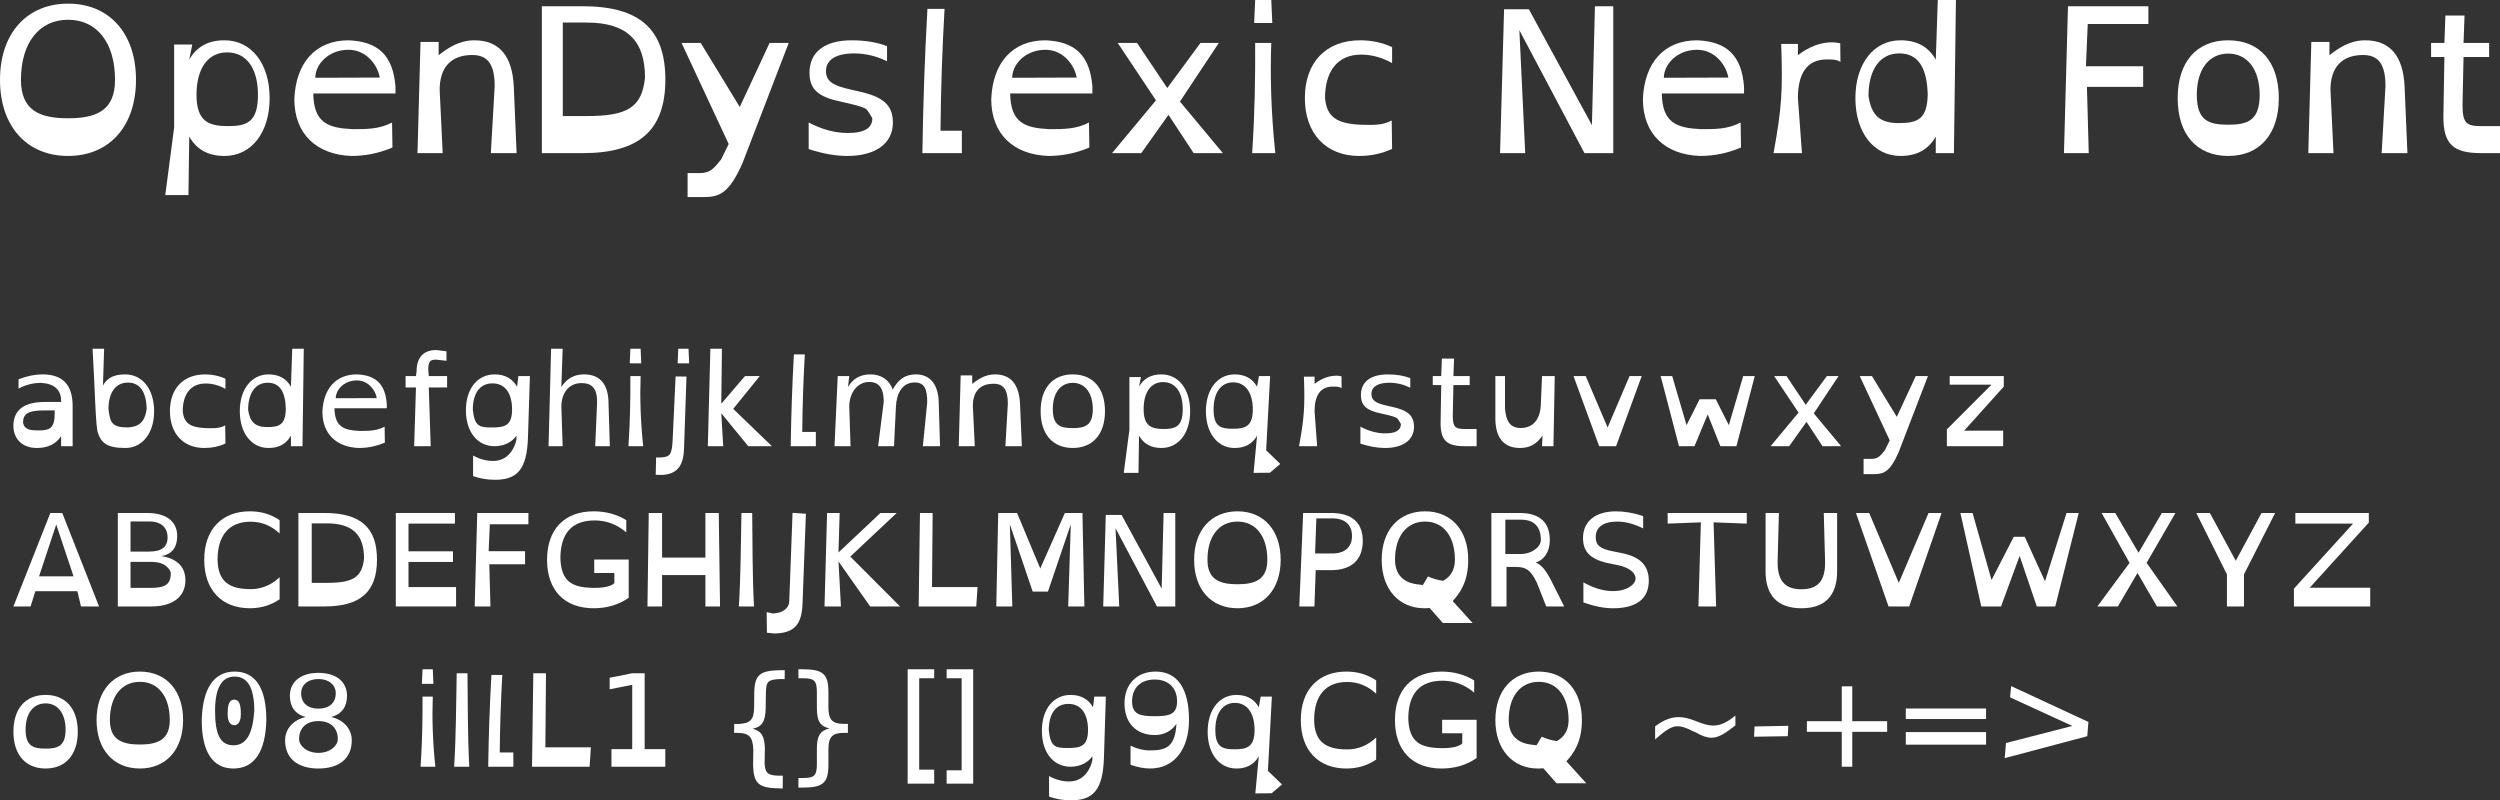 <?xml version="1.0" encoding="UTF-8" standalone="no"?>
<svg
   xmlns:dc="http://purl.org/dc/elements/1.1/"
   xmlns:cc="http://creativecommons.org/ns#"
   xmlns:rdf="http://www.w3.org/1999/02/22-rdf-syntax-ns#"
   xmlns:svg="http://www.w3.org/2000/svg"
   xmlns="http://www.w3.org/2000/svg"
   xmlns:sodipodi="http://sodipodi.sourceforge.net/DTD/sodipodi-0.dtd"
   xmlns:inkscape="http://www.inkscape.org/namespaces/inkscape"
   width="96.303mm"
   height="30.829mm"
   viewBox="0 0 341.231 109.235"
   id="svg2"
   version="1.1"
   inkscape:version="0.91 r13725"
   sodipodi:docname="OpenDyslexic Nerd Font.svg">
  <rect x="0" y="0" width="341.231" height="109.235" fill="#333333" stroke="none"/>
  <defs
     id="defs20" />
  <sodipodi:namedview
     pagecolor="#ffffff"
     bordercolor="#666666"
     borderopacity="1"
     objecttolerance="10"
     gridtolerance="10"
     guidetolerance="10"
     inkscape:pageopacity="0"
     inkscape:pageshadow="2"
     inkscape:window-width="640"
     inkscape:window-height="480"
     id="namedview18"
     showgrid="false"
     inkscape:zoom="0.22425739"
     inkscape:cx="307.18256"
     inkscape:cy="-336.91207"
     inkscape:window-x="59"
     inkscape:window-y="24"
     inkscape:window-maximized="0"
     inkscape:current-layer="svg2" />
  <g
     font-weight="400"
     font-size="27.5"
     letter-spacing="0"
     word-spacing="0"
     id="g4"
     style="font-weight:400;font-size:27.5px;font-family:'OpenDyslexic Nerd Font';letter-spacing:0;word-spacing:0;fill:#ffffff"
     transform="translate(-64.865,-80.034)">
    <g
       style="line-height:125%;text-decoration: underline;text-decoration-line: underline"
       id="text6">
      <path
         d="m 74.159,80.529 c 5.638,0 9.268,4.07 9.268,10.395 0,6.325 -3.63,10.395 -9.268,10.395 -5.638,0 -9.295,-4.043 -9.295,-10.395 0,-6.325 3.658,-10.395 9.295,-10.395 z m 0,2.2 c -3.933,0 -6.435,3.135 -6.435,8.195 0,4.152 2.502,5.253 6.435,5.253 3.933,0 6.407,-1.1 6.407,-5.253 0,-5.06 -2.475,-8.195 -6.407,-8.195 z"
         id="path4151"
         inkscape:connector-curvature="0" />
      <path
         d="m 90.586,106.654 -3.163,0 1.21,-9.213 0,-11.33 2.475,0 -0.412,2.062 c 1.018,-1.788 2.612,-2.64 4.812,-2.64 3.658,0 6.16,3.163 6.16,7.893 0,4.73 -2.502,7.893 -6.16,7.893 -2.2,0 -3.795,-0.853 -4.812,-2.64 l -0.11,7.975 z m 9.487,-13.668 c 0,-3.63 -1.567,-5.803 -4.207,-5.803 -2.612,0 -4.18,2.172 -4.18,5.803 0,3.658 1.705,4.263 4.317,4.263 2.612,0 4.07,-0.605 4.07,-4.263 z"
         id="path4153"
         inkscape:connector-curvature="0" />
      <path
         d="m 118.845,92.794 -11.22,0 c 0.055,4.015 2.035,4.702 5.308,4.867 1.897,0 3.685,0.028 5.445,-0.907 l 0.055,3.41 c -1.788,0.77 -3.658,1.155 -5.582,1.155 -4.785,-0.165 -7.81,-2.998 -7.81,-7.755 0.193,-4.923 2.86,-8.03 7.397,-8.03 4.015,0.165 6.077,2.035 6.407,6.325 l 0,0.935 z m -2.145,-2.172 c -0.275,-1.677 -1.815,-3.795 -4.263,-3.795 -2.75,0 -4.537,2.007 -4.537,3.822 l 8.8,-0.028 z"
         id="path4155"
         inkscape:connector-curvature="0" />
      <path
         d="m 135.382,100.934 -3.52,0 0.522,-9.13 c 0,-2.86 -0.853,-4.263 -3.053,-4.263 -3.025,0 -4.455,1.815 -4.455,4.758 l 0.412,8.635 -3.438,0 0.412,-15.18 2.475,0 0,1.815 c 1.183,-0.935 2.777,-2.035 4.867,-2.035 3.438,0 5.197,2.172 5.39,6.325 l 0.385,9.075 z"
         id="path4157"
         inkscape:connector-curvature="0" />
      <path
         d="m 138.824,100.934 0,-20.048 5.582,0 c 7.782,0 11.275,3.135 11.275,10.01 0,6.902 -3.547,10.038 -11.275,10.038 l -5.582,0 z m 2.86,-17.82 0,12.76 3.272,0 c 5.527,0 7.535,-1.155 7.947,-5.253 0,-5.005 -2.42,-7.508 -7.947,-7.508 l -3.272,0 z"
         id="path4159"
         inkscape:connector-curvature="0" />
      <path
         d="m 169.909,85.891 2.612,0 -6.325,16.445 c -1.76,3.933 -3.025,4.593 -5.225,4.593 l -2.255,0 0,-3.272 1.732,0 c 1.347,0 1.897,-0.688 2.833,-1.843 l 1.045,-2.118 -6.435,-13.805 2.612,0 5.335,8.745 4.07,-8.745 z"
         id="path4161"
         inkscape:connector-curvature="0" />
      <path
         d="m 185.938,88.394 c -1.403,-0.688 -2.915,-1.073 -4.51,-1.073 -2.475,0 -3.822,0.907 -3.822,2.393 0,1.347 0.797,1.98 3.438,2.558 l 0.853,0.193 c 3.493,0.743 4.84,1.87 4.84,4.317 0,2.805 -2.337,4.538 -6.215,4.538 -1.595,0 -3.328,-0.302 -5.28,-0.935 l 0,-3.63 c 1.843,0.963 3.603,1.43 5.335,1.43 2.337,0 3.355,-0.715 3.355,-2.007 -0.302,-0.55 -0.55,-0.935 -0.77,-1.183 -0.193,-0.247 -1.073,-0.522 -2.612,-0.88 l -0.853,-0.193 c -3.053,-0.632 -4.345,-1.623 -4.345,-3.96 0,-2.833 2.09,-4.428 5.775,-4.428 1.843,0 3.465,0.275 4.812,0.797 l 0,2.062 z"
         id="path4163"
         inkscape:connector-curvature="0" />
      <path
         d="m 196.153,100.934 -5.39,0 c 0.11,-6.958 0.302,-12.705 0.688,-19.69 l 2.337,0 c -0.33,5.94 -0.495,10.67 -0.55,16.637 l 2.915,0 0,3.053 z"
         id="path4165"
         inkscape:connector-curvature="0" />
      <path
         d="m 213.967,92.794 -11.22,0 c 0.055,4.015 2.035,4.702 5.308,4.867 1.897,0 3.685,0.028 5.445,-0.907 l 0.055,3.41 c -1.788,0.77 -3.658,1.155 -5.582,1.155 -4.785,-0.165 -7.81,-2.998 -7.81,-7.755 0.193,-4.923 2.86,-8.03 7.397,-8.03 4.015,0.165 6.077,2.035 6.407,6.325 l 0,0.935 z m -2.145,-2.172 c -0.275,-1.677 -1.815,-3.795 -4.263,-3.795 -2.75,0 -4.537,2.007 -4.537,3.822 l 8.8,-0.028 z"
         id="path4167"
         inkscape:connector-curvature="0" />
      <path
         d="m 224.187,92.051 4.537,-6.16 2.502,0 -5.308,8.002 5.857,7.04 -3.987,0 -3.438,-5.225 -3.712,5.225 -3.987,0 5.995,-7.205 -5.225,-7.838 2.64,0 4.125,6.16 z"
         id="path4169"
         inkscape:connector-curvature="0" />
      <path
         d="m 238.523,83.169 -2.475,0 0.138,-3.135 2.2,0 0.138,3.135 z m -2.75,17.765 c 0.357,-5.28 0.44,-10.313 0.412,-15.043 l 2.2,0 c -0.165,4.51 -0.028,9.57 0.55,15.043 l -3.163,0 z"
         id="path4171"
         inkscape:connector-curvature="0" />
      <path
         d="m 254.877,88.641 c -1.403,-0.77 -2.805,-1.155 -4.235,-1.155 -3.217,0 -4.923,2.283 -4.923,5.94 0.247,2.585 1.595,3.465 4.812,3.63 1.43,0 2.888,0.193 4.29,-0.578 l 0.055,3.878 c -1.375,0.632 -2.833,0.963 -4.51,0.963 -4.51,0 -7.397,-3.053 -7.397,-7.893 0,-4.895 2.888,-7.893 7.562,-7.893 1.512,0 2.998,0.302 4.345,0.935 l 0,2.172 z"
         id="path4173"
         inkscape:connector-curvature="0" />
      <path
         d="m 273.048,100.934 -3.438,0 0.55,-19.635 3.382,0 8.607,15.812 0.412,-16.225 2.502,0 0,20.048 -3.933,0 -8.883,-16.775 0.797,16.775 z"
         id="path4175"
         inkscape:connector-curvature="0" />
      <path
         d="m 302.913,92.794 -11.22,0 c 0.055,4.015 2.035,4.702 5.308,4.867 1.897,0 3.685,0.028 5.445,-0.907 l 0.055,3.41 c -1.788,0.77 -3.658,1.155 -5.582,1.155 -4.785,-0.165 -7.81,-2.998 -7.81,-7.755 0.193,-4.923 2.86,-8.03 7.397,-8.03 4.015,0.165 6.077,2.035 6.407,6.325 l 0,0.935 z m -2.145,-2.172 c -0.275,-1.677 -1.815,-3.795 -4.263,-3.795 -2.75,0 -4.537,2.007 -4.537,3.822 l 8.8,-0.028 z"
         id="path4177"
         inkscape:connector-curvature="0" />
      <path
         d="m 316.07,88.476 c -0.55,-0.33 -1.073,-0.33 -1.87,-0.33 -2.777,0 -3.933,2.035 -3.933,5.28 l 0.55,7.508 -3.877,0 c 1.127,-6.215 1.265,-8.47 1.045,-14.905 l 2.283,0 0,1.54 c 0.495,-0.385 2.283,-1.76 4.675,-1.76 0.33,0 0.605,0.028 1.1,0.138 l 0.028,2.53 z"
         id="path4179"
         inkscape:connector-curvature="0" />
      <path
         d="m 329.359,80.034 2.475,0 -0.275,20.9 -2.475,0 0,-2.255 c -1.018,1.788 -2.612,2.64 -4.812,2.64 -3.63,0 -6.16,-3.163 -6.16,-7.893 0,-4.73 2.53,-7.893 6.16,-7.893 2.2,0 3.795,0.853 4.812,2.64 l 0.275,-8.14 z m -9.46,13.117 c 0.412,2.612 1.512,3.685 4.125,3.685 2.612,0 3.877,-0.55 3.96,-3.877 -0.083,-3.63 -1.265,-5.638 -3.877,-5.638 -2.64,0 -4.207,2.2 -4.207,5.83 z"
         id="path4181"
         inkscape:connector-curvature="0" />
      <path
         d="m 349.961,100.934 -3.382,0 0.55,-20.048 10.973,0 0,2.42 -8.277,0 -0.247,5.775 7.81,0 0,2.805 -7.673,0 0.247,9.048 z"
         id="path4183"
         inkscape:connector-curvature="0" />
      <path
         d="m 369.003,85.534 c 4.29,0 6.902,2.942 6.902,7.893 0,4.923 -2.612,7.893 -6.902,7.893 -4.317,0 -6.902,-2.97 -6.902,-7.893 0,-4.95 2.585,-7.893 6.902,-7.893 z m 0,1.815 c -2.64,0 -4.29,2.145 -4.29,5.638 0,3.52 1.623,4.07 4.29,4.07 2.64,0 4.29,-0.578 4.29,-4.07 0,-3.438 -1.65,-5.638 -4.29,-5.638 z"
         id="path4185"
         inkscape:connector-curvature="0" />
      <path
         d="m 393.463,100.934 -3.52,0 0.522,-9.13 c 0,-2.86 -0.853,-4.263 -3.053,-4.263 -3.025,0 -4.455,1.815 -4.455,4.758 l 0.412,8.635 -3.438,0 0.412,-15.18 2.475,0 0,1.815 c 1.183,-0.935 2.777,-2.035 4.867,-2.035 3.438,0 5.197,2.172 5.39,6.325 l 0.385,9.075 z"
         id="path4187"
         inkscape:connector-curvature="0" />
      <path
         d="m 398.506,85.891 0.138,-3.74 2.612,0 -0.138,3.74 3.493,0 0,1.925 -3.493,0 -0.138,6.545 c 0,2.475 0.522,2.888 2.558,2.888 l 2.558,0 0,3.685 -2.558,0 c -3.795,0 -5.17,-1.183 -5.17,-4.95 l 0.138,-8.168 -1.815,0 0,-1.925 1.815,0 z"
         id="path4189"
         inkscape:connector-curvature="0" />
    </g>
    <g
       style="line-height:125%"
       id="text10">
      <path
         d="m 74.781,140.934 -1.575,0 0,-1.365 c -0.718,1.05 -1.75,1.61 -3.308,1.61 -1.942,0 -3.203,-1.19 -3.203,-3.027 0,-2.152 1.452,-3.255 4.305,-3.255 l 2.205,0 0,-0.158 c 0,-1.452 -0.875,-2.328 -2.712,-2.45 -1.085,0 -2.135,0.263 -3.098,0.787 l 0,-1.278 c 1.155,-0.438 2.24,-0.665 3.255,-0.665 2.783,0 4.13,1.417 4.13,4.34 l 0,5.46 z m -2.45,-4.883 -1.417,0 c -2.292,0 -2.888,0.49 -2.905,1.663 0.175,0.98 0.998,1.067 2.135,1.067 1.575,0 2.188,-0.333 2.188,-2.38 l 0,-0.35 z"
         style="font-size:17.5px"
         id="path4192"
         inkscape:connector-curvature="0" />
      <path
         d="m 78.254,139.202 c 0.455,1.26 1.208,1.978 3.71,1.978 2.328,0 3.938,-2.013 3.938,-5.022 0,-3.01 -1.61,-5.022 -3.938,-5.022 -1.4,0 -2.397,0.367 -3.045,1.505 l 0.158,-5.005 -1.575,0 c 0.333,5.513 0.403,10.832 0.752,11.568 z m 6.633,-3.395 c -0.263,1.978 -1.155,2.467 -2.555,2.572 -2.275,0 -2.433,-0.735 -2.66,-2.502 0,-2.31 0.998,-3.623 2.66,-3.623 1.68,0 2.485,1.33 2.555,3.553 z"
         style="font-size:17.5px"
         id="path4194"
         inkscape:connector-curvature="0" />
      <path
         d="m 95.636,133.112 c -0.892,-0.49 -1.785,-0.735 -2.695,-0.735 -2.047,0 -3.132,1.452 -3.132,3.78 0.158,1.645 1.015,2.205 3.062,2.31 0.91,0 1.837,0.122 2.73,-0.367 l 0.035,2.467 c -0.875,0.403 -1.802,0.613 -2.87,0.613 -2.87,0 -4.707,-1.942 -4.707,-5.022 0,-3.115 1.837,-5.022 4.812,-5.022 0.963,0 1.907,0.193 2.765,0.595 l 0,1.383 z"
         style="font-size:17.5px"
         id="path4196"
         inkscape:connector-curvature="0" />
      <path
         d="m 104.752,127.634 1.575,0 -0.175,13.3 -1.575,0 0,-1.435 c -0.647,1.137 -1.663,1.68 -3.062,1.68 -2.31,0 -3.92,-2.013 -3.92,-5.022 0,-3.01 1.61,-5.022 3.92,-5.022 1.4,0 2.415,0.542 3.062,1.68 l 0.175,-5.18 z m -6.02,8.348 c 0.263,1.663 0.963,2.345 2.625,2.345 1.663,0 2.467,-0.35 2.52,-2.467 -0.052,-2.31 -0.805,-3.587 -2.467,-3.587 -1.68,0 -2.678,1.4 -2.678,3.71 z"
         style="font-size:17.5px"
         id="path4198"
         inkscape:connector-curvature="0" />
      <path
         d="m 117.659,135.754 -7.14,0 c 0.035,2.555 1.295,2.993 3.377,3.098 1.208,0 2.345,0.018 3.465,-0.578 l 0.035,2.17 c -1.137,0.49 -2.328,0.735 -3.553,0.735 -3.045,-0.105 -4.97,-1.907 -4.97,-4.935 0.122,-3.132 1.82,-5.11 4.707,-5.11 2.555,0.105 3.868,1.295 4.077,4.025 l 0,0.595 z m -1.365,-1.383 c -0.175,-1.067 -1.155,-2.415 -2.712,-2.415 -1.75,0 -2.888,1.278 -2.888,2.433 l 5.6,-0.018 z"
         style="font-size:17.5px"
         id="path4200"
         inkscape:connector-curvature="0" />
      <path
         d="m 125.804,127.984 0,1.295 -1.417,-0.158 c -0.787,0 -1.067,0.21 -1.067,1.4 l 0.07,0.84 2.502,0 0,1.558 -2.502,0 0.263,8.015 -2.257,0 0.245,-8.015 -1.417,0 0,-1.558 1.417,0 0.087,-0.665 c 0,-2.135 1.208,-2.888 2.678,-2.888 l 1.4,0.175 z"
         style="font-size:17.5px"
         id="path4202"
         inkscape:connector-curvature="0" />
      <path
         d="m 135.617,131.362 1.575,0 -0.263,8.383 c -0.14,4.41 -1.505,5.775 -4.497,5.775 -1.103,0 -2.065,-0.175 -2.993,-0.507 l 0,-2.8 c 0.927,0.507 1.82,0.735 2.748,0.735 2.065,0 2.94,-1.785 3.167,-2.922 l 0,-0.525 c -0.525,0.787 -1.575,1.435 -2.975,1.435 -2.345,0 -3.92,-1.942 -3.92,-4.9 0,-2.958 1.575,-4.9 3.92,-4.9 1.4,0 2.415,0.56 3.062,1.68 l 0.175,-1.452 z m -0.858,4.585 c 0,-2.292 -0.98,-3.587 -2.678,-3.587 -1.68,0 -2.678,1.295 -2.678,3.587 0.228,2.257 0.875,2.433 2.555,2.433 1.698,0 2.8,-0.175 2.8,-2.433 z"
         style="font-size:17.5px"
         id="path4204"
         inkscape:connector-curvature="0" />
      <path
         d="m 148.103,140.934 -1.995,0 0.245,-5.723 c 0.105,-2.188 -0.7,-2.888 -2.118,-2.888 -1.698,0 -2.748,1.33 -2.748,3.203 l 0.175,5.407 -1.925,0 0.35,-13.3 1.575,0 -0.175,5.215 c 0.752,-1.155 1.768,-1.715 3.098,-1.715 2.205,0 3.342,1.383 3.342,4.025 l 0.175,5.775 z"
         style="font-size:17.5px"
         id="path4206"
         inkscape:connector-curvature="0" />
      <path
         d="m 152.392,129.629 -1.575,0 0.087,-1.995 1.4,0 0.087,1.995 z m -1.75,11.305 c 0.228,-3.36 0.28,-6.562 0.263,-9.572 l 1.4,0 c -0.105,2.87 -0.018,6.09 0.35,9.572 l -2.013,0 z"
         style="font-size:17.5px"
         id="path4208"
         inkscape:connector-curvature="0" />
      <path
         d="m 158.932,129.629 -1.575,0 0.087,-1.995 1.4,0 0.087,1.995 z m -1.855,1.785 1.488,0.018 -0.333,9.748 c -0.052,2.433 -0.945,3.587 -3.01,3.675 l -0.858,-0.018 0.052,-2.362 0.665,0 c 1.208,-0.087 1.488,-0.35 1.593,-2.345 l 0.403,-8.715 z"
         style="font-size:17.5px"
         id="path4210"
         inkscape:connector-curvature="0" />
      <path
         d="m 163.577,140.934 -2.1,0 0.35,-13.3 1.575,0 -0.087,7.508 3.237,-3.78 2.013,0 -3.623,4.48 5.285,5.093 -3.237,0 -3.675,-4.497 0.263,4.497 z"
         style="font-size:17.5px"
         id="path4212"
         inkscape:connector-curvature="0" />
      <path
         d="m 176.22,140.934 -3.43,0 c 0.07,-4.428 0.193,-8.085 0.438,-12.53 l 1.488,0 c -0.21,3.78 -0.315,6.79 -0.35,10.588 l 1.855,0 0,1.942 z"
         style="font-size:17.5px"
         id="path4214"
         inkscape:connector-curvature="0" />
      <path
         d="m 186.717,133.199 c 0.787,-1.4 1.698,-2.065 3.167,-2.065 1.995,0 3.115,1.452 3.115,4.025 l 0.175,5.775 -2.345,0 0.595,-5.985 c 0,-1.837 -0.385,-2.712 -1.715,-2.712 -1.645,0 -2.467,1.417 -2.555,3.29 l -0.263,5.407 -2.17,0 0.77,-6.072 c 0,-1.837 -0.647,-2.695 -1.995,-2.695 -1.61,0 -2.712,1.505 -2.712,3.36 l 0.175,5.407 -2.188,0 0.438,-9.572 1.575,0 -0.175,1.488 c 0.718,-1.173 1.698,-1.715 3.08,-1.715 1.4,0 2.555,0.718 3.027,2.065 z"
         style="font-size:17.5px"
         id="path4216"
         inkscape:connector-curvature="0" />
      <path
         d="m 204.335,140.934 -2.24,0 0.333,-5.81 c 0,-1.82 -0.542,-2.712 -1.942,-2.712 -1.925,0 -2.835,1.155 -2.835,3.027 l 0.263,5.495 -2.188,0 0.263,-9.66 1.575,0 0,1.155 c 0.752,-0.595 1.768,-1.295 3.098,-1.295 2.188,0 3.308,1.383 3.43,4.025 l 0.245,5.775 z"
         style="font-size:17.5px"
         id="path4218"
         inkscape:connector-curvature="0" />
      <path
         d="m 211.294,131.134 c 2.73,0 4.393,1.873 4.393,5.022 0,3.132 -1.663,5.022 -4.393,5.022 -2.748,0 -4.393,-1.89 -4.393,-5.022 0,-3.15 1.645,-5.022 4.393,-5.022 z m 0,1.155 c -1.68,0 -2.73,1.365 -2.73,3.587 0,2.24 1.032,2.59 2.73,2.59 1.68,0 2.73,-0.367 2.73,-2.59 0,-2.188 -1.05,-3.587 -2.73,-3.587 z"
         style="font-size:17.5px"
         id="path4220"
         inkscape:connector-curvature="0" />
      <path
         d="m 220.262,144.574 -2.013,0 0.77,-5.862 0,-7.21 1.575,0 -0.263,1.312 c 0.647,-1.137 1.663,-1.68 3.062,-1.68 2.328,0 3.92,2.013 3.92,5.022 0,3.01 -1.593,5.022 -3.92,5.022 -1.4,0 -2.415,-0.542 -3.062,-1.68 l -0.07,5.075 z m 6.037,-8.697 c 0,-2.31 -0.998,-3.692 -2.678,-3.692 -1.663,0 -2.66,1.383 -2.66,3.692 0,2.328 1.085,2.712 2.748,2.712 1.663,0 2.59,-0.385 2.59,-2.712 z"
         style="font-size:17.5px"
         id="path4222"
         inkscape:connector-curvature="0" />
      <path
         d="m 238.193,144.557 -2.223,0.018 0.472,-5.075 c -0.647,1.137 -1.663,1.68 -3.062,1.68 -2.31,0 -3.92,-2.013 -3.92,-5.022 0,-3.01 1.61,-5.022 3.92,-5.022 1.4,0 2.415,0.542 3.062,1.68 l 0.263,-1.452 1.522,0 -0.542,10.133 1.925,1.855 -1.417,1.208 z m -7.683,-8.627 c 0,2.328 0.963,2.625 2.625,2.625 1.663,0 2.73,-0.297 2.73,-2.625 0,-2.31 -1.015,-3.71 -2.678,-3.71 -1.68,0 -2.678,1.4 -2.678,3.71 z"
         style="font-size:17.5px"
         id="path4224"
         inkscape:connector-curvature="0" />
      <path
         d="m 247.985,133.007 c -0.35,-0.21 -0.682,-0.21 -1.19,-0.21 -1.768,0 -2.502,1.295 -2.502,3.36 l 0.35,4.777 -2.467,0 c 0.718,-3.955 0.805,-5.39 0.665,-9.485 l 1.452,0 0,0.98 c 0.315,-0.245 1.452,-1.12 2.975,-1.12 0.21,0 0.385,0.018 0.7,0.087 l 0.018,1.61 z"
         style="font-size:17.5px"
         id="path4226"
         inkscape:connector-curvature="0" />
      <path
         d="m 257.357,132.954 c -0.892,-0.438 -1.855,-0.682 -2.87,-0.682 -1.575,0 -2.433,0.578 -2.433,1.522 0,0.858 0.507,1.26 2.188,1.627 l 0.542,0.122 c 2.223,0.472 3.08,1.19 3.08,2.748 0,1.785 -1.488,2.888 -3.955,2.888 -1.015,0 -2.118,-0.193 -3.36,-0.595 l 0,-2.31 c 1.173,0.613 2.292,0.91 3.395,0.91 1.488,0 2.135,-0.455 2.135,-1.278 -0.193,-0.35 -0.35,-0.595 -0.49,-0.752 -0.122,-0.158 -0.682,-0.333 -1.663,-0.56 l -0.542,-0.122 c -1.942,-0.403 -2.765,-1.032 -2.765,-2.52 0,-1.802 1.33,-2.817 3.675,-2.817 1.173,0 2.205,0.175 3.062,0.507 l 0,1.312 z"
         style="font-size:17.5px"
         id="path4228"
         inkscape:connector-curvature="0" />
      <path
         d="m 261.582,131.362 0.087,-2.38 1.663,0 -0.087,2.38 2.223,0 0,1.225 -2.223,0 -0.087,4.165 c 0,1.575 0.333,1.837 1.627,1.837 l 1.627,0 0,2.345 -1.627,0 c -2.415,0 -3.29,-0.752 -3.29,-3.15 l 0.087,-5.197 -1.155,0 0,-1.225 1.155,0 z"
         style="font-size:17.5px"
         id="path4230"
         inkscape:connector-curvature="0" />
      <path
         d="m 268.972,131.362 1.312,0 0,4.375 c 0.122,1.802 0.718,2.712 2.135,2.712 1.698,0 2.625,-1.155 2.748,-3.027 l 0.175,-4.06 1.732,0 -0.175,9.572 -1.558,0 0.07,-1.47 c -0.752,1.155 -1.75,1.715 -3.08,1.715 -2.188,0 -3.36,-1.383 -3.36,-4.025 l 0,-5.793 z"
         style="font-size:17.5px"
         id="path4232"
         inkscape:connector-curvature="0" />
      <path
         d="m 285.446,140.934 -2.31,0 -3.5,-9.572 1.663,0 2.993,7.018 2.993,-7.018 1.663,0 -3.5,9.572 z"
         style="font-size:17.5px"
         id="path4234"
         inkscape:connector-curvature="0" />
      <path
         d="m 296.15,140.934 -2.118,0 -2.502,-9.572 1.575,0 1.96,6.702 1.785,-3.535 2.205,0 1.785,3.535 1.96,-6.702 1.575,0 -2.502,9.572 -2.188,0 -1.732,-4.34 -1.802,4.34 z"
         style="font-size:17.5px"
         id="path4236"
         inkscape:connector-curvature="0" />
      <path
         d="m 311.33,135.282 2.888,-3.92 1.593,0 -3.377,5.093 3.728,4.48 -2.538,0 -2.188,-3.325 -2.362,3.325 -2.538,0 3.815,-4.585 -3.325,-4.987 1.68,0 2.625,3.92 z"
         style="font-size:17.5px"
         id="path4238"
         inkscape:connector-curvature="0" />
      <path
         d="m 326.351,131.362 1.663,0 -4.025,10.465 c -1.12,2.502 -1.925,2.922 -3.325,2.922 l -1.435,0 0,-2.083 1.103,0 c 0.858,0 1.208,-0.438 1.802,-1.173 l 0.665,-1.347 -4.095,-8.785 1.663,0 3.395,5.565 2.59,-5.565 z"
         style="font-size:17.5px"
         id="path4240"
         inkscape:connector-curvature="0" />
      <path
         d="m 336.688,132.534 -5.705,0 0,-1.173 7.385,0 0,1.435 -5.407,6.02 5.32,0 0,2.118 -7.683,0 0,-2.292 6.09,-6.107 z"
         style="font-size:17.5px"
         id="path4242"
         inkscape:connector-curvature="0" />
      <path
         d="m 69.041,162.809 -2.345,0 5.04,-12.758 1.627,0 5.022,12.758 -2.467,0 -0.49,-2.083 -5.74,0 -0.647,2.083 z m 1.155,-4.112 4.707,0 -2.362,-7.07 -2.345,7.07 z"
         style="font-size:17.5px"
         id="path4244"
         inkscape:connector-curvature="0" />
      <path
         d="m 80.949,162.809 0,-12.758 3.99,0 c 2.625,0 4.112,1.137 4.112,3.15 0,1.575 -0.752,2.502 -2.152,2.73 2.257,0.367 3.272,1.575 3.272,3.308 0,2.275 -1.768,3.57 -4.638,3.57 l -4.585,0 z m 1.732,-11.602 0,4.112 2.555,0 c 1.68,0 2.502,-0.63 2.502,-1.925 0,-1.295 -0.823,-2.188 -2.502,-2.188 l -2.555,0 z m 0,5.513 0,3.553 2.765,0 c 1.855,0 2.73,-0.403 2.73,-1.995 0,-0.28 -0.21,-0.613 -0.665,-0.998 -0.455,-0.367 -1.137,-0.56 -2.065,-0.56 l -2.765,0 z"
         style="font-size:17.5px"
         id="path4246"
         inkscape:connector-curvature="0" />
      <path
         d="m 103.031,152.852 c -1.155,-1.085 -2.467,-1.61 -3.955,-1.61 -2.905,0 -4.515,1.82 -4.515,5.197 0.052,2.993 1.61,4.008 4.515,4.008 1.487,0 2.8,-0.542 3.955,-1.627 l 0,3.01 c -1.208,0.823 -2.555,1.225 -4.06,1.225 -3.868,0 -6.23,-2.52 -6.23,-6.615 0,-4.095 2.362,-6.615 6.23,-6.615 1.54,0 2.87,0.403 4.06,1.208 l 0,1.82 z"
         style="font-size:17.5px"
         id="path4248"
         inkscape:connector-curvature="0" />
      <path
         d="m 105.593,162.809 0,-12.758 3.553,0 c 4.952,0 7.175,1.995 7.175,6.37 0,4.393 -2.257,6.388 -7.175,6.388 l -3.553,0 z m 1.82,-11.34 0,8.12 2.083,0 c 3.518,0 4.795,-0.735 5.058,-3.342 0,-3.185 -1.54,-4.777 -5.058,-4.777 l -2.083,0 z"
         style="font-size:17.5px"
         id="path4250"
         inkscape:connector-curvature="0" />
      <path
         d="m 127.114,162.809 -8.225,0 0,-12.758 8.068,0 0,1.452 -6.335,0 0,3.78 6.072,0 0,1.452 -6.072,0 0,3.43 6.492,0 0,2.643 z"
         style="font-size:17.5px"
         id="path4252"
         inkscape:connector-curvature="0" />
      <path
         d="m 131.808,162.809 -2.152,0 0.35,-12.758 6.982,0 0,1.54 -5.268,0 -0.158,3.675 4.97,0 0,1.785 -4.883,0 0.158,5.758 z"
         style="font-size:17.5px"
         id="path4254"
         inkscape:connector-curvature="0" />
      <path
         d="m 148.721,158.242 -2.748,0 0,-1.837 4.707,0 0,5.215 c -1.33,0.945 -2.958,1.435 -4.777,1.435 -3.99,0 -6.37,-2.45 -6.37,-6.615 0,-4.165 2.38,-6.615 6.37,-6.615 1.663,0 3.185,0.42 4.445,1.208 l 0,1.663 c -1.278,-1.085 -2.712,-1.627 -4.305,-1.627 -3.115,0 -4.69,1.75 -4.69,5.197 0.122,3.15 1.575,4.008 4.69,4.008 1.225,0 2.257,-0.21 2.678,-0.647 l 0,-1.383 z"
         style="font-size:17.5px"
         id="path4256"
         inkscape:connector-curvature="0" />
      <path
         d="m 155.234,162.809 -1.995,0 0.175,-12.758 1.82,0 0,6.09 5.915,0 0,-6.09 1.82,0 0.175,12.758 -1.995,0 0,-4.287 -5.915,0 0,4.287 z"
         style="font-size:17.5px"
         id="path4258"
         inkscape:connector-curvature="0" />
      <path
         d="m 165.715,162.809 c 0.263,-4.253 0.263,-8.505 0.35,-12.758 l 1.47,0 c 0.052,4.253 0.018,8.505 0.245,12.758 l -2.065,0 z"
         style="font-size:17.5px"
         id="path4260"
         inkscape:connector-curvature="0" />
      <path
         d="m 173.044,150.034 1.82,0.122 -0.455,12.11 c -0.07,3.08 -1.155,4.183 -3.868,4.235 l -0.998,-0.105 -0.035,-2.817 0.875,0.193 c 1.522,-0.07 2.188,-0.892 2.205,-1.61 l 0.455,-12.127 z"
         style="font-size:17.5px"
         id="path4262"
         inkscape:connector-curvature="0" />
      <path
         d="m 179.645,162.809 -2.24,0 0.35,-12.758 1.715,0 -0.158,5.39 5.723,-5.39 2.223,0 -6.335,5.95 6.79,6.808 -4.077,0 -4.322,-6.143 0.333,6.143 z"
         style="font-size:17.5px"
         id="path4264"
         inkscape:connector-curvature="0" />
      <path
         d="m 198.114,162.809 -7.857,0 0.175,-12.758 1.732,0 -0.087,10.115 6.213,0 -0.175,2.643 z"
         style="font-size:17.5px"
         id="path4266"
         inkscape:connector-curvature="0" />
      <path
         d="m 203.039,162.809 -2.188,0 0.263,-12.758 2.572,0 3.167,7.577 3.36,-7.577 2.397,0 0.263,12.758 -2.205,0 0.35,-11.2 -3.115,9.17 -2.083,0 -3.115,-9.17 0.333,11.2 z"
         style="font-size:17.5px"
         id="path4268"
         inkscape:connector-curvature="0" />
      <path
         d="m 217.634,162.809 -2.188,0 0.35,-12.495 2.152,0 5.478,10.062 0.263,-10.325 1.593,0 0,12.758 -2.502,0 -5.652,-10.675 0.507,10.675 z"
         style="font-size:17.5px"
         id="path4270"
         inkscape:connector-curvature="0" />
      <path
         d="m 233.769,149.824 c 3.587,0 5.897,2.59 5.897,6.615 0,4.025 -2.31,6.615 -5.897,6.615 -3.587,0 -5.915,-2.572 -5.915,-6.615 0,-4.025 2.328,-6.615 5.915,-6.615 z m 0,1.4 c -2.502,0 -4.095,1.995 -4.095,5.215 0,2.643 1.593,3.342 4.095,3.342 2.502,0 4.077,-0.7 4.077,-3.342 0,-3.22 -1.575,-5.215 -4.077,-5.215 z"
         style="font-size:17.5px"
         id="path4272"
         inkscape:connector-curvature="0" />
      <path
         d="m 244.274,162.809 -2.065,0 0.525,-12.758 3.797,0 c 2.87,0 4.34,1.312 4.34,3.815 0,2.52 -1.47,3.99 -4.34,3.99 l -2.083,0 -0.175,4.952 z m 0.263,-12.023 -0.175,4.795 2.345,0 c 1.715,0 2.695,-0.858 2.695,-2.397 0,-1.54 -0.98,-2.397 -2.695,-2.397 l -2.17,0 z"
         style="font-size:17.5px"
         id="path4274"
         inkscape:connector-curvature="0" />
      <path
         d="m 265.862,165.067 -4.06,0 -1.802,-2.047 c -0.367,0.035 -0.525,0.035 -0.718,0.035 -3.465,0 -5.827,-2.59 -5.827,-6.615 0,-4.025 2.328,-6.615 5.915,-6.615 3.587,0 5.897,2.59 5.897,6.615 0,2.975 -1.103,4.515 -2.118,5.635 l 2.712,2.993 z m -6.492,-13.842 c -2.502,0 -4.095,1.995 -4.095,5.215 0,2.643 1.96,3.22 2.993,3.342 l 0.805,0.105 0.7,-1.173 c 0.682,0.297 1.365,0.507 2.065,0.595 1.067,-0.578 1.61,-1.54 1.61,-2.87 0,-3.22 -1.575,-5.215 -4.077,-5.215 z"
         style="font-size:17.5px"
         id="path4276"
         inkscape:connector-curvature="0" />
      <path
         d="m 274.48,156.824 c 0.735,0.245 1.417,1.067 2.135,2.502 l 1.75,3.482 -2.45,0 -1.295,-3.272 c -0.84,-1.715 -1.47,-2.118 -2.835,-2.118 l -1.295,0 0,5.39 -2.065,0 0,-12.758 3.902,0 c 2.572,0 4.077,1.208 4.077,3.675 0,1.61 -0.735,2.695 -1.925,3.098 z m -4.147,-5.862 0,4.69 2.17,0 c 1.312,0 2.678,-0.892 2.678,-1.925 0,-2.188 -1.365,-2.765 -2.678,-2.765 l -2.17,0 z"
         style="font-size:17.5px"
         id="path4278"
         inkscape:connector-curvature="0" />
      <path
         d="m 289.142,152.152 c -1.295,-0.63 -2.45,-0.927 -3.535,-0.927 -1.873,0 -2.94,0.752 -2.94,2.1 0,1.12 0.56,1.627 2.45,1.978 l 1.032,0.21 c 2.572,0.49 3.763,1.698 3.763,3.78 0,2.467 -1.68,3.763 -4.883,3.763 -1.208,0 -2.572,-0.263 -4.043,-0.805 l 0,-2.73 c 1.4,0.787 2.748,1.19 4.043,1.19 1.978,0 3.08,-0.963 3.08,-1.715 0,-0.682 -0.718,-1.488 -2.467,-1.837 l -1.05,-0.21 c -2.572,-0.507 -3.658,-1.54 -3.658,-3.482 0,-2.257 1.68,-3.64 4.48,-3.64 1.19,0 2.433,0.21 3.728,0.647 l 0,1.68 z"
         style="font-size:17.5px"
         id="path4280"
         inkscape:connector-curvature="0" />
      <path
         d="m 297.02,151.329 -4.532,0.175 0,-1.452 10.797,0 0,1.452 -4.532,-0.175 0.35,11.48 -2.415,0 0.333,-11.48 z"
         style="font-size:17.5px"
         id="path4282"
         inkscape:connector-curvature="0" />
      <path
         d="m 305.852,150.052 1.82,0 -0.175,6.562 c -0.052,2.73 1.032,3.85 3.255,3.85 2.205,0 3.29,-1.12 3.22,-3.85 l -0.175,-6.562 1.82,0 0,7.963 c 0,3.325 -1.663,5.04 -4.865,5.04 -3.237,0 -4.9,-1.715 -4.9,-5.04 l 0,-7.963 z"
         style="font-size:17.5px"
         id="path4284"
         inkscape:connector-curvature="0" />
      <path
         d="m 329.881,150.052 -4.428,12.758 -2.817,0 -4.445,-12.758 1.802,0 4.043,9.537 4.06,-9.537 1.785,0 z"
         style="font-size:17.5px"
         id="path4286"
         inkscape:connector-curvature="0" />
      <path
         d="m 337.991,162.809 -2.695,0 -2.853,-12.758 1.663,0 2.59,9.152 3.027,-5.897 1.505,0 2.765,6.072 2.94,-9.328 1.663,0 -3.203,12.758 -2.52,0 -2.345,-6.895 -2.538,6.895 z"
         style="font-size:17.5px"
         id="path4288"
         inkscape:connector-curvature="0" />
      <path
         d="m 351.14,162.809 4.393,-5.95 -3.815,-6.808 1.855,0 3.185,5.425 3.185,-5.425 1.855,0 -3.938,6.808 4.2,5.95 -2.783,0 -2.66,-4.567 -2.678,4.567 -2.8,0 z"
         style="font-size:17.5px"
         id="path4290"
         inkscape:connector-curvature="0" />
      <path
         d="m 368.823,162.809 0,-4.375 -4.183,-8.383 1.855,0 3.535,6.527 3.518,-6.527 1.855,0 -4.253,8.383 0,4.375 -2.328,0 z"
         style="font-size:17.5px"
         id="path4292"
         inkscape:connector-curvature="0" />
      <path
         d="m 386.038,151.504 -7.875,0 0,-1.452 10.027,0 0,1.312 -8.068,8.89 8.26,0 0,2.555 -10.412,0 0,-2.433 8.068,-8.873 z"
         style="font-size:17.5px"
         id="path4294"
         inkscape:connector-curvature="0" />
      <path
         d="m 71.089,174.884 c 2.73,0 4.393,1.873 4.393,5.022 0,3.132 -1.663,5.022 -4.393,5.022 -2.748,0 -4.393,-1.89 -4.393,-5.022 0,-3.15 1.645,-5.022 4.393,-5.022 z m 0,1.155 c -1.68,0 -2.73,1.365 -2.73,3.587 0,2.24 1.032,2.59 2.73,2.59 1.68,0 2.73,-0.367 2.73,-2.59 0,-2.188 -1.05,-3.587 -2.73,-3.587 z"
         style="font-size:17.5px"
         id="path4296"
         inkscape:connector-curvature="0" />
      <path
         d="m 83.959,171.699 c 3.587,0 5.897,2.59 5.897,6.615 0,4.025 -2.31,6.615 -5.897,6.615 -3.587,0 -5.915,-2.572 -5.915,-6.615 0,-4.025 2.328,-6.615 5.915,-6.615 z m 0,1.4 c -2.502,0 -4.095,1.995 -4.095,5.215 0,2.643 1.593,3.342 4.095,3.342 2.502,0 4.077,-0.7 4.077,-3.342 0,-3.22 -1.575,-5.215 -4.077,-5.215 z"
         style="font-size:17.5px"
         id="path4298"
         inkscape:connector-curvature="0" />
      <path
         d="m 96.897,171.699 c 2.87,0 4.322,2.31 4.322,6.615 -0.105,4.305 -1.627,6.615 -4.497,6.615 -2.853,0 -4.322,-2.31 -4.322,-6.615 0.122,-4.305 1.645,-6.615 4.497,-6.615 z m 0,0.682 c -1.768,0 -2.678,1.558 -2.678,4.69 0,3.237 0.735,4.69 2.502,4.69 1.785,0 2.625,-1.558 2.853,-4.69 0,-3.132 -0.892,-4.69 -2.678,-4.69 z m -0.052,6.633 c 0.718,0 0.892,-0.858 0.892,-1.505 0,-1.225 -0.175,-1.978 -0.892,-1.978 -0.805,0 -0.91,0.98 -0.91,1.978 0,0.647 0.175,1.505 0.91,1.505 z"
         style="font-size:17.5px"
         id="path4300"
         inkscape:connector-curvature="0" />
      <path
         d="m 106.599,177.894 c -1.47,-0.367 -2.17,-1.435 -2.17,-2.888 0,-1.82 1.365,-3.132 3.902,-3.132 2.538,0 3.902,1.312 3.902,3.132 0,1.452 -0.7,2.52 -2.17,2.888 1.663,0.385 2.817,1.575 2.817,3.203 0,2.467 -1.732,3.833 -4.55,3.833 -2.817,0 -4.55,-1.365 -4.55,-3.833 0,-1.627 1.155,-2.817 2.817,-3.203 z m -0.63,-3.237 c 0,1.312 0.875,2.1 2.362,2.1 1.47,0 2.362,-0.787 2.362,-2.1 0,-1.103 -0.892,-1.942 -2.362,-1.942 -1.488,0 -2.362,0.84 -2.362,1.942 z m 2.362,3.797 c -1.645,0 -2.643,0.927 -2.643,2.467 0,0.858 0.998,1.873 2.643,1.873 1.645,0 2.643,-1.032 2.643,-1.873 0,-1.54 -0.998,-2.467 -2.643,-2.467 z"
         style="font-size:17.5px"
         id="path4302"
         inkscape:connector-curvature="0" />
      <path
         d="m 124.023,173.379 -1.575,0 0.087,-1.995 1.4,0 0.087,1.995 z m -1.75,11.305 c 0.228,-3.36 0.28,-6.562 0.263,-9.572 l 1.4,0 c -0.105,2.87 -0.018,6.09 0.35,9.572 l -2.013,0 z"
         style="font-size:17.5px"
         id="path4304"
         inkscape:connector-curvature="0" />
      <path
         d="m 126.853,184.684 c 0.263,-4.253 0.263,-8.505 0.35,-12.758 l 1.47,0 c 0.052,4.253 0.018,8.505 0.245,12.758 l -2.065,0 z"
         style="font-size:17.5px"
         id="path4306"
         inkscape:connector-curvature="0" />
      <path
         d="m 134.931,184.684 -3.43,0 c 0.07,-4.428 0.193,-8.085 0.438,-12.53 l 1.488,0 c -0.21,3.78 -0.315,6.79 -0.35,10.588 l 1.855,0 0,1.942 z"
         style="font-size:17.5px"
         id="path4308"
         inkscape:connector-curvature="0" />
      <path
         d="m 145.34,184.684 -7.857,0 0.175,-12.758 1.732,0 -0.087,10.115 6.213,0 -0.175,2.643 z"
         style="font-size:17.5px"
         id="path4310"
         inkscape:connector-curvature="0" />
      <path
         d="m 155.673,184.684 -7.35,0 0,-2.397 2.835,0 0,-8.785 -3.08,0.613 0,-1.575 3.062,-0.613 1.715,0 0,10.36 2.817,0 0,2.397 z"
         style="font-size:17.5px"
         id="path4312"
         inkscape:connector-curvature="0" />
      <path
         d="m 171.716,185.909 -0.018,1.75 -0.525,-0.018 c -2.835,-0.052 -3.447,-0.7 -3.518,-3.22 l 0.035,-2.03 c -0.087,-1.715 -0.49,-2.292 -2.1,-2.328 l -0.525,0 0.018,-1.225 0.525,0.018 c 1.627,-0.087 2.152,-0.525 2.188,-2.223 l 0.018,-2.047 c 0.052,-2.52 0.805,-3.027 3.64,-3.08 l 0.525,0 -0.018,1.225 -0.578,-0.018 c -1.732,0.087 -1.942,0.315 -1.978,1.925 l -0.035,2.118 c -0.035,1.785 -0.507,2.467 -1.768,2.748 1.26,0.333 1.593,1.085 1.663,2.625 l -0.035,2.135 c 0.087,1.155 0.297,1.61 1.907,1.645 l 0.578,0 z"
         style="font-size:17.5px"
         id="path4314"
         inkscape:connector-curvature="0" />
      <path
         d="m 173.843,187.537 0,-1.312 0.595,0 c 1.61,0 1.925,-0.333 1.925,-1.96 l 0,-2.118 c 0,-1.663 0.455,-2.38 1.715,-2.695 -1.26,-0.28 -1.715,-0.98 -1.715,-2.765 l 0,-2.118 c 0,-1.61 -0.315,-1.96 -1.925,-1.96 l -0.595,0 0,-1.225 0.542,0 c 2.835,0 3.553,0.63 3.553,3.15 l 0,2.047 c 0,1.698 0.525,2.257 2.135,2.257 l 0.525,0 0,1.225 -0.525,0 c -1.61,0 -2.135,0.56 -2.135,2.275 l 0,2.047 c 0,2.52 -0.718,3.15 -3.553,3.15 l -0.542,0 z"
         style="font-size:17.5px"
         id="path4316"
         inkscape:connector-curvature="0" />
      <path
         d="m 192.375,186.994 -3.623,0 0,-15.61 3.623,0 0,1.225 -2.047,0 0,12.477 2.047,0 0,1.907 z"
         style="font-size:17.5px"
         id="path4318"
         inkscape:connector-curvature="0" />
      <path
         d="m 194.074,172.609 0,-1.225 3.623,0 0,15.61 -3.623,0 0,-1.82 2.047,0 0,-12.565 -2.047,0 z"
         style="font-size:17.5px"
         id="path4320"
         inkscape:connector-curvature="0" />
      <path
         d="m 214.23,175.112 1.575,0 -0.263,8.383 c -0.14,4.41 -1.505,5.775 -4.497,5.775 -1.103,0 -2.065,-0.175 -2.993,-0.507 l 0,-2.8 c 0.927,0.507 1.82,0.735 2.748,0.735 2.065,0 2.94,-1.785 3.167,-2.922 l 0,-0.525 c -0.525,0.787 -1.575,1.435 -2.975,1.435 -2.345,0 -3.92,-1.942 -3.92,-4.9 0,-2.958 1.575,-4.9 3.92,-4.9 1.4,0 2.415,0.56 3.062,1.68 l 0.175,-1.452 z m -0.858,4.585 c 0,-2.292 -0.98,-3.587 -2.678,-3.587 -1.68,0 -2.678,1.295 -2.678,3.587 0.228,2.257 0.875,2.433 2.555,2.433 1.698,0 2.8,-0.175 2.8,-2.433 z"
         style="font-size:17.5px"
         id="path4322"
         inkscape:connector-curvature="0" />
      <path
         d="m 219.174,181.814 c 0.858,0.42 1.768,0.647 2.625,0.647 2.275,0 3.465,-0.507 3.64,-3.623 -0.665,0.98 -1.715,1.522 -2.94,1.522 -2.555,0 -4.147,-1.645 -4.147,-4.322 0,-2.625 1.68,-4.34 4.253,-4.34 2.958,0 4.55,2.31 4.55,6.615 0,4.025 -2.065,6.615 -5.285,6.615 -0.858,0 -1.732,-0.175 -2.695,-0.507 l 0,-2.607 z m 3.29,-4.025 c 1.89,0 3.062,-0.175 3.062,-2.03 0,-1.837 -1.173,-2.975 -3.062,-2.975 -1.89,0 -3.08,1.137 -3.08,2.975 0,1.855 1.19,2.03 3.08,2.03 z"
         style="font-size:17.5px"
         id="path4324"
         inkscape:connector-curvature="0" />
      <path
         d="m 238.432,188.307 -2.223,0.018 0.472,-5.075 c -0.647,1.137 -1.663,1.68 -3.062,1.68 -2.31,0 -3.92,-2.013 -3.92,-5.022 0,-3.01 1.61,-5.022 3.92,-5.022 1.4,0 2.415,0.542 3.062,1.68 l 0.263,-1.452 1.522,0 -0.542,10.133 1.925,1.855 -1.417,1.208 z m -7.683,-8.627 c 0,2.328 0.963,2.625 2.625,2.625 1.663,0 2.73,-0.297 2.73,-2.625 0,-2.31 -1.015,-3.71 -2.678,-3.71 -1.68,0 -2.678,1.4 -2.678,3.71 z"
         style="font-size:17.5px"
         id="path4326"
         inkscape:connector-curvature="0" />
      <path
         d="m 252.704,174.727 c -1.155,-1.085 -2.467,-1.61 -3.955,-1.61 -2.905,0 -4.515,1.82 -4.515,5.197 0.052,2.993 1.61,4.008 4.515,4.008 1.488,0 2.8,-0.542 3.955,-1.627 l 0,3.01 c -1.208,0.823 -2.555,1.225 -4.06,1.225 -3.868,0 -6.23,-2.52 -6.23,-6.615 0,-4.095 2.362,-6.615 6.23,-6.615 1.54,0 2.87,0.403 4.06,1.208 l 0,1.82 z"
         style="font-size:17.5px"
         id="path4328"
         inkscape:connector-curvature="0" />
      <path
         d="m 264.453,180.117 -2.748,0 0,-1.837 4.707,0 0,5.215 c -1.33,0.945 -2.958,1.435 -4.777,1.435 -3.99,0 -6.37,-2.45 -6.37,-6.615 0,-4.165 2.38,-6.615 6.37,-6.615 1.663,0 3.185,0.42 4.445,1.208 l 0,1.663 c -1.278,-1.085 -2.712,-1.627 -4.305,-1.627 -3.115,0 -4.69,1.75 -4.69,5.197 0.122,3.15 1.575,4.008 4.69,4.008 1.225,0 2.257,-0.21 2.678,-0.647 l 0,-1.383 z"
         style="font-size:17.5px"
         id="path4330"
         inkscape:connector-curvature="0" />
      <path
         d="m 281.379,186.942 -4.06,0 -1.802,-2.047 c -0.367,0.035 -0.525,0.035 -0.718,0.035 -3.465,0 -5.827,-2.59 -5.827,-6.615 0,-4.025 2.328,-6.615 5.915,-6.615 3.587,0 5.897,2.59 5.897,6.615 0,2.975 -1.103,4.515 -2.118,5.635 l 2.712,2.993 z m -6.492,-13.842 c -2.502,0 -4.095,1.995 -4.095,5.215 0,2.643 1.96,3.22 2.993,3.342 l 0.805,0.105 0.7,-1.173 c 0.682,0.297 1.365,0.507 2.065,0.595 1.067,-0.578 1.61,-1.54 1.61,-2.87 0,-3.22 -1.575,-5.215 -4.077,-5.215 z"
         style="font-size:17.5px"
         id="path4332"
         inkscape:connector-curvature="0" />
      <path
         d="m 301.734,179.049 c -1.19,0.892 -2.152,1.68 -3.255,1.68 -0.613,0 -1.347,-0.245 -2.188,-0.752 -0.052,-0.035 -0.105,-0.035 -0.14,-0.052 l -0.175,-0.07 c -0.892,-0.472 -1.593,-0.7 -2.135,-0.7 -0.998,0 -1.942,0.84 -3.062,1.802 l 0,-1.785 c 1.208,-0.892 2.152,-1.26 3.255,-1.26 0.63,0 1.365,0.175 2.205,0.507 0.105,0.052 0.158,0.07 0.315,0.122 0.875,0.35 1.593,0.525 2.118,0.525 0.998,0 1.89,-0.403 3.062,-1.365 l 0,1.347 z"
         style="font-size:17.5px"
         id="path4334"
         inkscape:connector-curvature="0" />
      <path
         d="m 308.882,180.519 -4.603,0.07 0.07,-1.4 4.603,-0.087 -0.07,1.417 z"
         style="font-size:17.5px"
         id="path4336"
         inkscape:connector-curvature="0" />
      <path
         d="m 316.251,178.472 0,-4.76 1.435,0 0,4.76 4.76,0 0,1.452 -4.76,0 0,4.76 -1.435,0 0,-4.76 -4.76,0 0,-1.452 4.76,0 z"
         style="font-size:17.5px"
         id="path4338"
         inkscape:connector-curvature="0" />
      <path
         d="m 335.947,178.174 -10.955,0 0,-1.435 10.955,0 0,1.435 z m 0,3.5 -10.955,0 0,-1.715 10.955,0 0,1.715 z"
         style="font-size:17.5px"
         id="path4340"
         inkscape:connector-curvature="0" />
      <path
         d="m 338.668,181.447 9.047,-2.328 -8.488,-3.902 0.14,-1.54 10.553,4.9 -0.158,1.942 -11.27,2.993 0.175,-2.065 z"
         style="font-size:17.5px"
         id="path4342"
         inkscape:connector-curvature="0" />
    </g>
  </g>
</svg>
